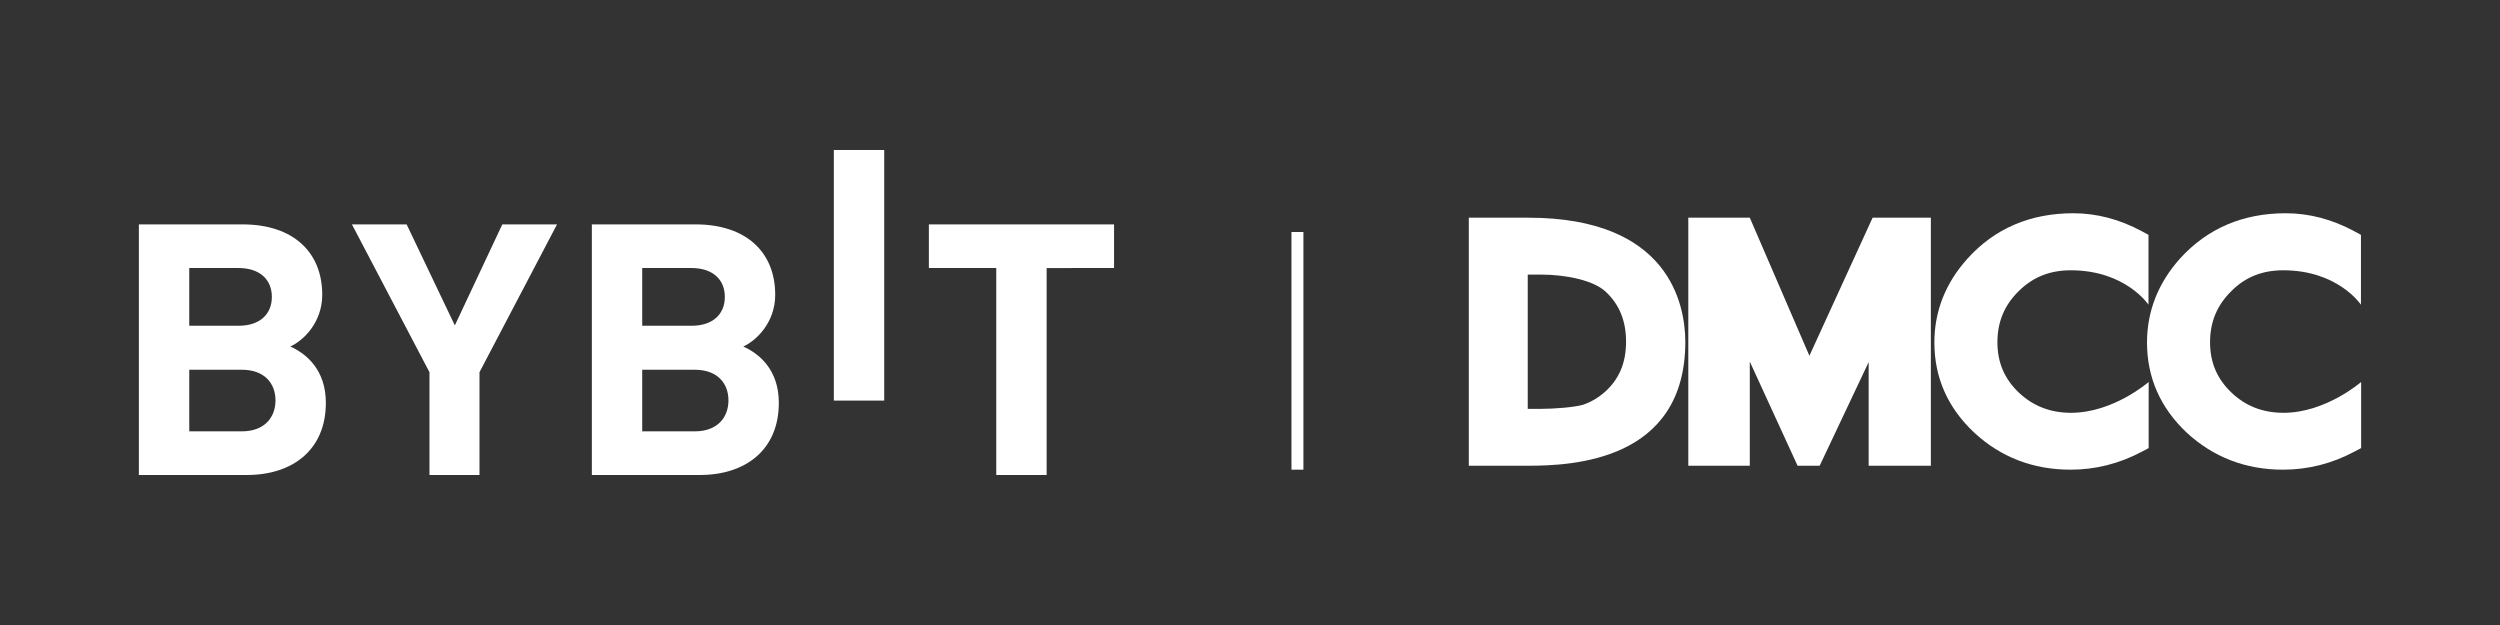 <svg width="200" height="50" viewBox="0 0 200 50" fill="none" xmlns="http://www.w3.org/2000/svg">
<rect x="0" y="0" width="200" height="50" fill="#333333" stroke="none"/>
<path d="M66.707 32.047V11.999H70.737V32.047H66.707Z" fill="white"/>
<path d="M19.749 37.999H11.11V17.951H19.402C23.432 17.951 25.779 20.148 25.779 23.582C25.779 25.806 24.271 27.243 23.227 27.722C24.474 28.284 26.068 29.552 26.068 32.227C26.068 35.971 23.432 37.999 19.749 37.999ZM19.082 21.442H15.14V26.061H19.082C20.792 26.061 21.748 25.132 21.748 23.751C21.748 22.372 20.793 21.442 19.082 21.442ZM19.343 29.58H15.141V34.508H19.344C21.171 34.508 22.039 33.382 22.039 32.03C22.039 30.679 21.169 29.58 19.344 29.58H19.343ZM38.359 29.777V37.999H34.358V29.777L28.154 17.951H32.531L36.387 26.032L40.185 17.951H44.562L38.359 29.777ZM55.987 37.999H47.348V17.951H55.639C59.669 17.951 62.017 20.148 62.017 23.582C62.017 25.806 60.509 27.243 59.465 27.722C60.711 28.284 62.306 29.552 62.306 32.227C62.306 35.971 59.669 37.999 55.987 37.999ZM55.32 21.442H51.377V26.061H55.32C57.03 26.061 57.987 25.132 57.987 23.751C57.987 22.372 57.03 21.442 55.32 21.442ZM55.58 29.58H51.377V34.508H55.58C57.408 34.508 58.276 33.382 58.276 32.03C58.276 30.679 57.408 29.58 55.58 29.58ZM83.731 21.443V38H79.701V21.442H74.31V17.951H89.124V21.442L83.731 21.443Z" fill="white"/>
<path d="M123.247 32.709H122.219V21.966H123.247C125.261 21.966 127.467 22.418 128.44 23.323C129.55 24.35 130.084 25.666 130.084 27.338C130.084 28.996 129.55 30.297 128.44 31.311C127.892 31.805 127.289 32.161 126.645 32.38C125.932 32.586 124.343 32.709 123.247 32.709ZM122.26 17.416H117.505V37.259H122.219C125.754 37.259 134.826 36.903 134.826 27.338C134.812 24.323 133.524 17.416 122.26 17.416ZM165.658 21.623C170.057 21.623 171.879 24.378 171.879 24.378V18.787L171.345 18.499C169.591 17.553 167.754 17.06 165.863 17.06C162.424 17.06 159.574 18.28 157.409 20.678C155.641 22.637 154.75 24.898 154.75 27.406C154.75 30.201 155.819 32.627 157.943 34.614C160.053 36.574 162.657 37.574 165.644 37.574C167.631 37.574 169.55 37.094 171.345 36.135L171.893 35.847V30.558C171.893 30.558 169.07 33.024 165.685 33.024C164.027 33.024 162.657 32.49 161.506 31.407C160.355 30.311 159.793 28.996 159.793 27.379C159.793 25.748 160.355 24.405 161.506 23.281C162.643 22.158 164 21.623 165.658 21.623Z" fill="white"/>
<path d="M182.655 21.623C187.054 21.623 188.876 24.378 188.876 24.378V18.787L188.342 18.499C186.588 17.553 184.752 17.06 182.861 17.06C179.421 17.06 176.585 18.28 174.406 20.678C172.652 22.637 171.761 24.898 171.761 27.406C171.761 30.201 172.83 32.627 174.94 34.614C177.064 36.574 179.654 37.574 182.642 37.574C184.628 37.574 186.547 37.094 188.342 36.135L188.89 35.847V30.558C188.89 30.558 186.067 33.024 182.683 33.024C181.025 33.024 179.654 32.49 178.517 31.407C177.366 30.311 176.804 28.996 176.804 27.379C176.804 25.748 177.366 24.405 178.517 23.281C179.627 22.158 180.997 21.623 182.655 21.623ZM144.752 28.461L139.983 17.416H135.064V37.259H139.983V28.927L143.807 37.259H145.574L149.493 28.968V37.259H154.468V17.416H149.809L144.752 28.461Z" fill="white"/>
<line x1="103.795" y1="18.56" x2="103.795" y2="37.574" stroke="white" stroke-width="0.956"/>
</svg>

